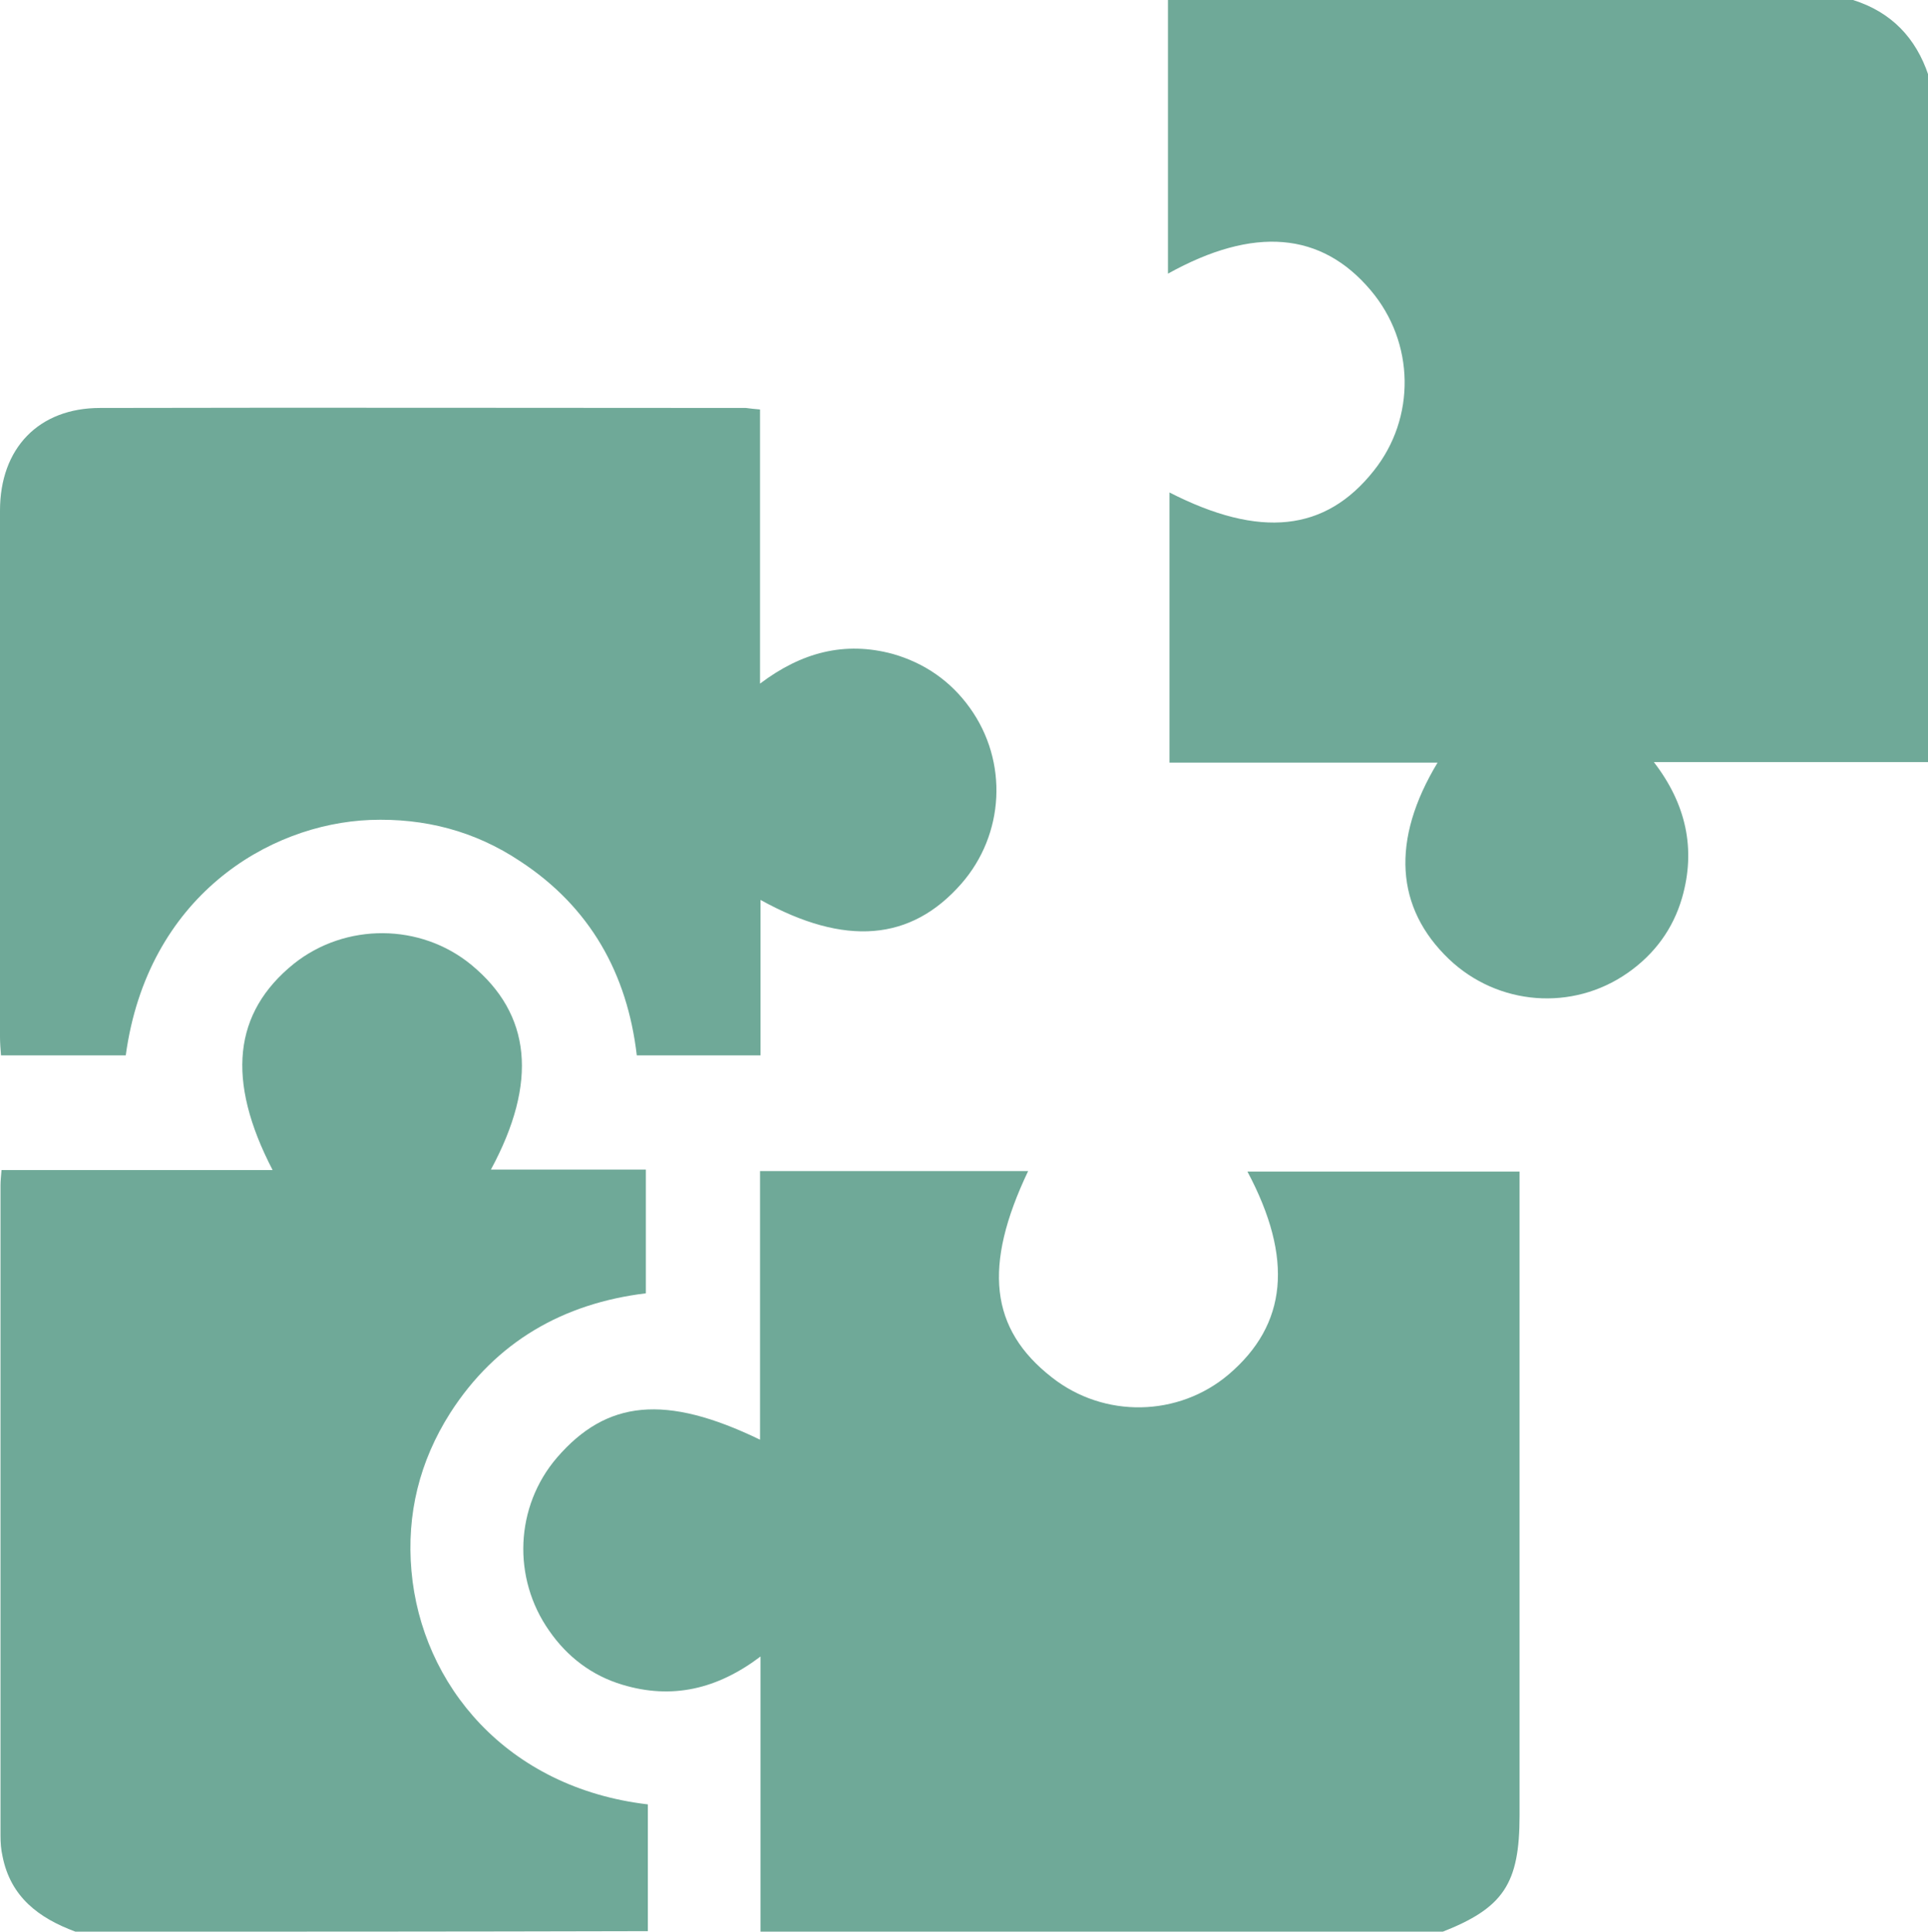 <?xml version="1.0" encoding="utf-8"?>
<!-- Generator: Adobe Illustrator 26.5.0, SVG Export Plug-In . SVG Version: 6.00 Build 0)  -->
<svg version="1.1" id="Layer_1" xmlns="http://www.w3.org/2000/svg" xmlns:xlink="http://www.w3.org/1999/xlink" x="0px" y="0px"
	 viewBox="0 0 383.3 384" style="enable-background:new 0 0 383.3 384;" xml:space="preserve">
<style type="text/css">
	.st0{fill:#6FA998;}
</style>
<g>
	<path class="st0" d="M151.2,384c0-18,0-36,0-54.7c-8.6,6.5-17.6,8.6-27.5,5.6c-6-1.8-10.9-5.5-14.5-10.7
		c-7.4-10.5-6.8-24.7,1.5-34.4c9.9-11.5,21.6-12.7,40.4-3.6c0-17.8,0-35.5,0-53.4c18,0,35.6,0,53.3,0c-9,18.9-7.6,31.4,4.7,41
		c10.4,8.2,25.2,7.9,35.2-0.6c11.6-9.9,12.9-23,3.7-40.3c18,0,35.8,0,54.1,0c0,1.6,0,3.1,0,4.6c0,41.1,0,82.2,0,123.4
		c0,13.6-3.2,18.4-15.5,23.2C241.5,384,196.4,384,151.2,384z"/>
	<path class="st0" d="M383.3,151.5c-17.9,0-35.9,0-54.5,0c6.4,8.3,8.4,17.3,5.6,27c-1.8,6.2-5.5,11.2-10.8,14.9
		c-11,7.7-25.8,6.5-35.5-2.7c-10.7-10.2-11.6-23.7-2.3-39.1c-17.8,0-35.4,0-53.3,0c0-18.1,0-35.9,0-53.7c18,9.2,31,7.8,40.6-4.3
		c8.4-10.5,8.2-25.5-0.6-35.9c-9.8-11.6-23.2-12.8-40.3-3.3c0-18.4,0-36.4,0-54.4c45.4,0,90.8,0,136.2,0c7.6,2.4,12.5,7.5,15,15
		C383.3,60.5,383.3,106,383.3,151.5z"/>
	<path class="st0" d="M15,384c-7.3-2.7-12.9-6.9-14.5-15c-0.3-1.3-0.4-2.7-0.4-4.1c0-43.1,0-86.2,0-129.3c0-0.8,0.1-1.7,0.2-3
		c18,0,35.9,0,53.9,0c-9.3-17.9-7.8-31.3,4.2-41c10.3-8.2,25.2-8.1,35.3,0.2c11.9,9.8,13.3,23.3,3.9,40.7c10.3,0,20.5,0,30.8,0
		c0,8.3,0,16.3,0,24.6c-16.4,2-29.8,9.6-38.9,23.8c-6.1,9.6-8.7,20.1-7.7,31.4c2,22.6,18.9,43.1,47,46.4c0,8.3,0,16.8,0,25.2
		C90.8,384,52.9,384,15,384z"/>
	<path class="st0" d="M151.1,81.4c0,18.2,0,36,0,54.5c8.2-6.2,16.8-8.5,26.4-5.9c6.3,1.8,11.5,5.4,15.3,10.7
		c7.7,10.7,6.9,25.2-1.7,35c-10,11.4-23.1,12.5-39.9,3.2c0,5.3,0,10.4,0,15.4c0,5.1,0,10.2,0,15.5c-8.3,0-16.3,0-24.6,0
		c-1.9-16.3-9.3-29.5-23.2-38.6c-9-6-19-8.6-29.8-8.2c-20.3,0.8-44.3,15.3-48.6,46.8c-8.2,0-16.3,0-24.8,0c-0.1-1.3-0.2-2.5-0.2-3.7
		c0-34.9,0-69.7,0-104.6c0-12.4,7.7-20.4,19.9-20.4c42.8-0.1,85.6,0,128.4,0C149.1,81.2,149.8,81.3,151.1,81.4z"/>
</g>
</svg>
